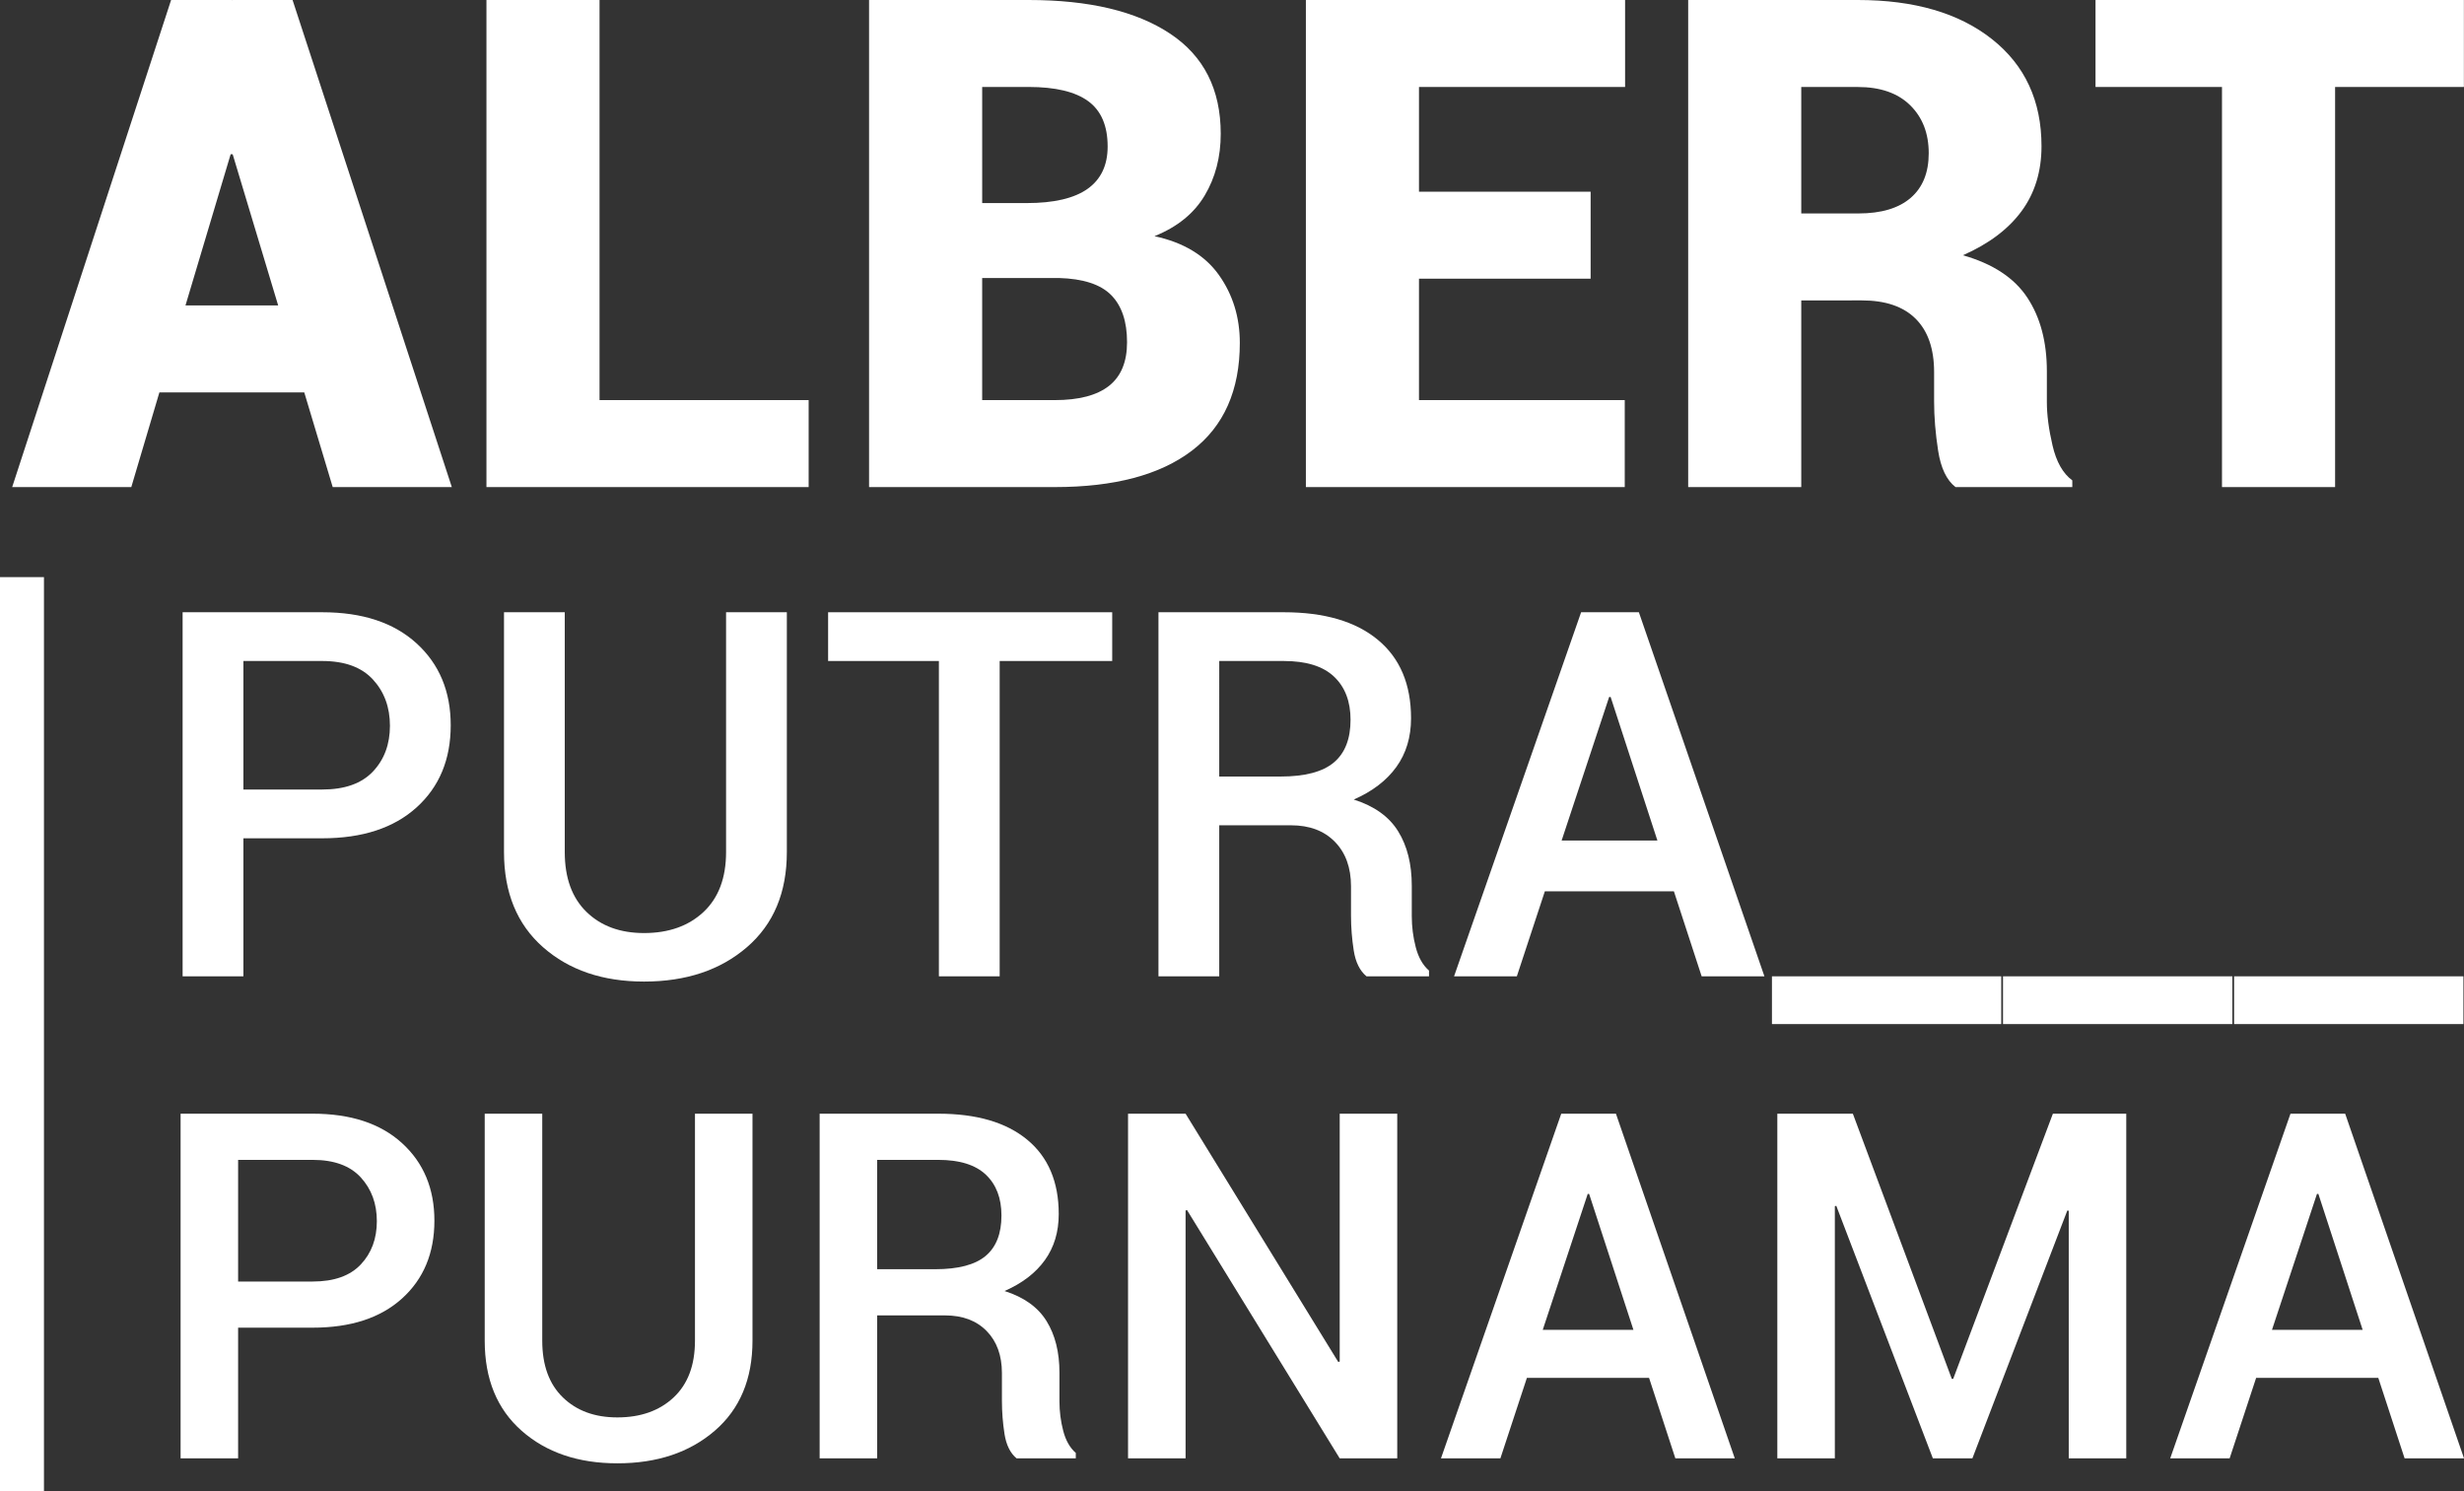 <?xml version="1.0" encoding="UTF-8" standalone="no"?>
<!-- Generator: Adobe Illustrator 12.0.0, SVG Export Plug-In . SVG Version: 6.00 Build 51448)  -->

<svg
   xmlns:dc="http://purl.org/dc/elements/1.1/"
   xmlns:cc="http://creativecommons.org/ns#"
   xmlns:rdf="http://www.w3.org/1999/02/22-rdf-syntax-ns#"
   xmlns:svg="http://www.w3.org/2000/svg"
   xmlns="http://www.w3.org/2000/svg"
   xmlns:sodipodi="http://sodipodi.sourceforge.net/DTD/sodipodi-0.dtd"
   xmlns:inkscape="http://www.inkscape.org/namespaces/inkscape"
   version="1.1"
   id="Layer_1"
   width="143.723"
   height="87.004"
   viewBox="0 0 143.723 87.004"
   overflow="visible"
   enable-background="new 0 0 143.723 87.004"
   xml:space="preserve"
   inkscape:version="0.91 r13725"
   sodipodi:docname="logoW.svg"><rect x="0" y="0" width="143.723" height="87.004" fill="#333333" stroke="none"/><defs
     id="defs57" /><sodipodi:namedview
     pagecolor="#ffffff"
     bordercolor="#666666"
     borderopacity="1"
     objecttolerance="10"
     gridtolerance="10"
     guidetolerance="10"
     inkscape:pageopacity="0"
     inkscape:pageshadow="2"
     inkscape:window-width="1536"
     inkscape:window-height="801"
     id="namedview55"
     showgrid="false"
     inkscape:zoom="2.1360533"
     inkscape:cx="71.861504"
     inkscape:cy="43.501999"
     inkscape:window-x="-8"
     inkscape:window-y="-8"
     inkscape:window-maximized="1"
     inkscape:current-layer="Layer_1" /><g
     id="g3"
     style="fill:#ffffff"><path
       d="M17.748,22.893H9.297l-1.639,5.523H0.71L9.98,0h3.532v0.02L13.532,0h3.533l9.29,28.416h-6.948L17.748,22.893z    M10.819,17.818h5.406l-2.654-8.821h-0.117L10.819,17.818z"
       id="path5"
       style="fill:#ffffff" /><path
       d="M34.971,23.341h12.197v5.074H28.374V0h6.597V23.341z"
       id="path7"
       style="fill:#ffffff" /><path
       d="M50.692,28.416V0h9.309c3.526,0,6.274,0.654,8.246,1.961s2.957,3.256,2.957,5.845c0,1.354-0.313,2.554-0.937,3.601   s-1.6,1.837-2.927,2.371c1.691,0.365,2.943,1.12,3.757,2.264c0.813,1.145,1.22,2.465,1.22,3.961c0,2.771-0.931,4.867-2.791,6.285   s-4.528,2.127-8.001,2.127H50.692z M57.289,11.847h2.596c1.587,0,2.771-0.276,3.552-0.83c0.78-0.553,1.171-1.376,1.171-2.469   c0-1.21-0.377-2.091-1.132-2.645c-0.755-0.553-1.913-0.83-3.474-0.83h-2.712V11.847z M57.289,16.218v7.123h4.235   c1.405,0,2.459-0.276,3.162-0.829c0.702-0.553,1.054-1.402,1.054-2.547c0-1.21-0.309-2.127-0.927-2.752s-1.636-0.956-3.054-0.995   h-0.215H57.289z"
       id="path9"
       style="fill:#ffffff" /><path
       d="M92.779,16.257H82.768v7.084H94.77v5.074H76.171V0H94.79v5.074H82.768v6.109h10.012V16.257z"
       id="path11"
       style="fill:#ffffff" /><path
       d="M105.066,17.525v10.89H98.47V0h9.895c3.292,0,5.9,0.761,7.826,2.284c1.925,1.522,2.888,3.604,2.888,6.245   c0,1.47-0.387,2.732-1.161,3.786c-0.774,1.054-1.916,1.913-3.425,2.576c1.743,0.494,2.996,1.317,3.757,2.469   c0.761,1.151,1.142,2.586,1.142,4.303v1.795c0,0.742,0.11,1.587,0.332,2.537c0.221,0.95,0.605,1.626,1.152,2.03v0.39h-6.812   c-0.521-0.403-0.858-1.112-1.015-2.127s-0.234-1.971-0.234-2.869v-1.717c0-1.353-0.358-2.387-1.073-3.103   c-0.716-0.716-1.763-1.074-3.142-1.074H105.066z M105.066,12.452h3.337c1.327,0,2.342-0.302,3.044-0.908   c0.703-0.605,1.054-1.474,1.054-2.605c0-1.158-0.361-2.091-1.083-2.8s-1.74-1.064-3.054-1.064h-3.298V12.452z"
       id="path13"
       style="fill:#ffffff" /><path
       d="M143.718,5.074h-7.514v23.341h-6.597V5.074h-7.377V0h21.487V5.074z"
       id="path15"
       style="fill:#ffffff" /></g><g
     id="g17"
     style="fill:#ffffff"><path
       d="M13.889,77.454v7.623h-3.355V64.97h7.706c2.219,0,3.957,0.573,5.213,1.72c1.256,1.146,1.885,2.653,1.885,4.522   c0,1.887-0.629,3.399-1.885,4.536s-2.994,1.705-5.213,1.705H13.889z M13.889,74.761h4.35c1.243,0,2.177-0.331,2.803-0.994   s0.939-1.505,0.939-2.527c0-1.021-0.313-1.873-0.939-2.555c-0.626-0.681-1.561-1.021-2.803-1.021h-4.35V74.761z"
       id="path19"
       style="fill:#ffffff" /><path
       d="M43.892,64.97v13.243c0,2.237-0.734,3.989-2.203,5.255c-1.469,1.266-3.363,1.898-5.683,1.898   c-2.283,0-4.143-0.633-5.579-1.898c-1.436-1.266-2.154-3.018-2.154-5.255V64.97h3.356v13.243c0,1.427,0.4,2.53,1.202,3.308   c0.801,0.778,1.859,1.167,3.176,1.167c1.362,0,2.458-0.389,3.287-1.167s1.243-1.88,1.243-3.308V64.97H43.892z"
       id="path21"
       style="fill:#ffffff" /><path
       d="M51.165,76.736v8.341h-3.356V64.97h6.918c2.237,0,3.968,0.507,5.192,1.52c1.224,1.013,1.836,2.458,1.836,4.336   c0,1.04-0.269,1.936-0.808,2.686c-0.538,0.751-1.323,1.352-2.354,1.802c1.133,0.359,1.95,0.944,2.451,1.754   c0.502,0.81,0.753,1.813,0.753,3.01v1.671c0,0.589,0.073,1.165,0.221,1.727s0.392,0.989,0.732,1.284v0.317h-3.453   c-0.368-0.304-0.603-0.778-0.705-1.422c-0.101-0.644-0.151-1.289-0.151-1.933v-1.616c0-1.031-0.297-1.85-0.891-2.458   c-0.594-0.607-1.402-0.911-2.424-0.911H51.165z M51.165,74.043h3.383c1.344,0,2.325-0.258,2.941-0.773s0.925-1.303,0.925-2.361   c0-1.013-0.304-1.807-0.912-2.382c-0.607-0.575-1.533-0.863-2.775-0.863h-3.563V74.043z"
       id="path23"
       style="fill:#ffffff" /><path
       d="M81.5,85.077h-3.356l-8.907-14.486l-0.083,0.028v14.458h-3.356V64.97h3.356l8.907,14.486l0.083-0.028V64.97H81.5V85.077z"
       id="path25"
       style="fill:#ffffff" /><path
       d="M96.188,80.381h-7.125l-1.546,4.695h-3.466l7.015-20.106h3.19l6.932,20.106h-3.466L96.188,80.381z M89.987,77.579h5.289   l-2.583-7.927h-0.083L89.987,77.579z"
       id="path27"
       style="fill:#ffffff" /><path
       d="M113.846,80.437h0.083l5.814-15.467h4.28v20.106h-3.355V70.632l-0.083-0.014l-5.537,14.458h-2.306l-5.634-14.734   l-0.083,0.027v14.707h-3.355V64.97h4.405L113.846,80.437z"
       id="path29"
       style="fill:#ffffff" /><path
       d="M138.724,80.381h-7.125l-1.546,4.695h-3.466l7.015-20.106h3.19l6.932,20.106h-3.466L138.724,80.381z M132.523,77.579h5.289   l-2.583-7.927h-0.083L132.523,77.579z"
       id="path31"
       style="fill:#ffffff" /></g><g
     id="g33"
     style="fill:#ffffff"><path
       d="M14.197,48.904v8.052h-3.545V35.717h8.14c2.344,0,4.179,0.605,5.507,1.816c1.327,1.211,1.991,2.804,1.991,4.777   c0,1.994-0.664,3.591-1.991,4.792c-1.328,1.201-3.163,1.802-5.507,1.802H14.197z M14.197,46.059h4.595c1.313,0,2.3-0.35,2.961-1.05   c0.661-0.7,0.992-1.59,0.992-2.67c0-1.079-0.331-1.979-0.992-2.698c-0.662-0.72-1.648-1.08-2.961-1.08h-4.595V46.059z"
       id="path35"
       style="fill:#ffffff" /><path
       d="M45.896,35.717v13.989c0,2.363-0.775,4.213-2.327,5.55c-1.551,1.338-3.552,2.006-6.002,2.006   c-2.412,0-4.376-0.668-5.894-2.006c-1.517-1.337-2.275-3.187-2.275-5.55V35.717h3.544v13.989c0,1.507,0.423,2.672,1.269,3.494   c0.846,0.822,1.964,1.232,3.355,1.232c1.439,0,2.596-0.411,3.472-1.232c0.875-0.822,1.313-1.986,1.313-3.494V35.717H45.896z"
       id="path37"
       style="fill:#ffffff" /><path
       d="M64.874,38.561H58.31v18.395h-3.545V38.561h-6.462v-2.844h16.571V38.561z"
       id="path39"
       style="fill:#ffffff" /><path
       d="M71.117,48.145v8.811h-3.545V35.717h7.309c2.363,0,4.191,0.535,5.484,1.605c1.293,1.069,1.94,2.596,1.94,4.58   c0,1.099-0.285,2.045-0.854,2.837s-1.398,1.427-2.487,1.904c1.196,0.379,2.06,0.997,2.589,1.853c0.53,0.855,0.795,1.916,0.795,3.18   v1.765c0,0.623,0.077,1.23,0.233,1.824c0.155,0.593,0.413,1.045,0.772,1.356v0.335h-3.646c-0.389-0.321-0.637-0.822-0.744-1.502   s-0.16-1.361-0.16-2.042v-1.707c0-1.089-0.314-1.955-0.941-2.597c-0.627-0.642-1.48-0.963-2.56-0.963H71.117z M71.117,45.301h3.574   c1.419,0,2.456-0.272,3.107-0.817c0.651-0.544,0.978-1.376,0.978-2.495c0-1.07-0.321-1.908-0.963-2.516s-1.619-0.912-2.932-0.912   h-3.764V45.301z"
       id="path41"
       style="fill:#ffffff" /><path
       d="M97.637,51.997H90.11l-1.634,4.959h-3.662l7.411-21.239h3.369l7.323,21.239h-3.661L97.637,51.997z M91.088,49.035h5.587   l-2.728-8.374h-0.087L91.088,49.035z"
       id="path43"
       style="fill:#ffffff" /><path
       d="M116.732,59.742h-13.376v-2.786h13.376V59.742z"
       id="path45"
       style="fill:#ffffff" /><path
       d="M130.211,59.742h-13.377v-2.786h13.377V59.742z"
       id="path47"
       style="fill:#ffffff" /><path
       d="M143.689,59.742h-13.377v-2.786h13.377V59.742z"
       id="path49"
       style="fill:#ffffff" /></g><g
     id="g51"
     style="fill:#ffffff"><rect
       y="33.668"
       width="2.564"
       height="53.336"
       id="rect53"
       style="fill:#ffffff" /></g></svg>